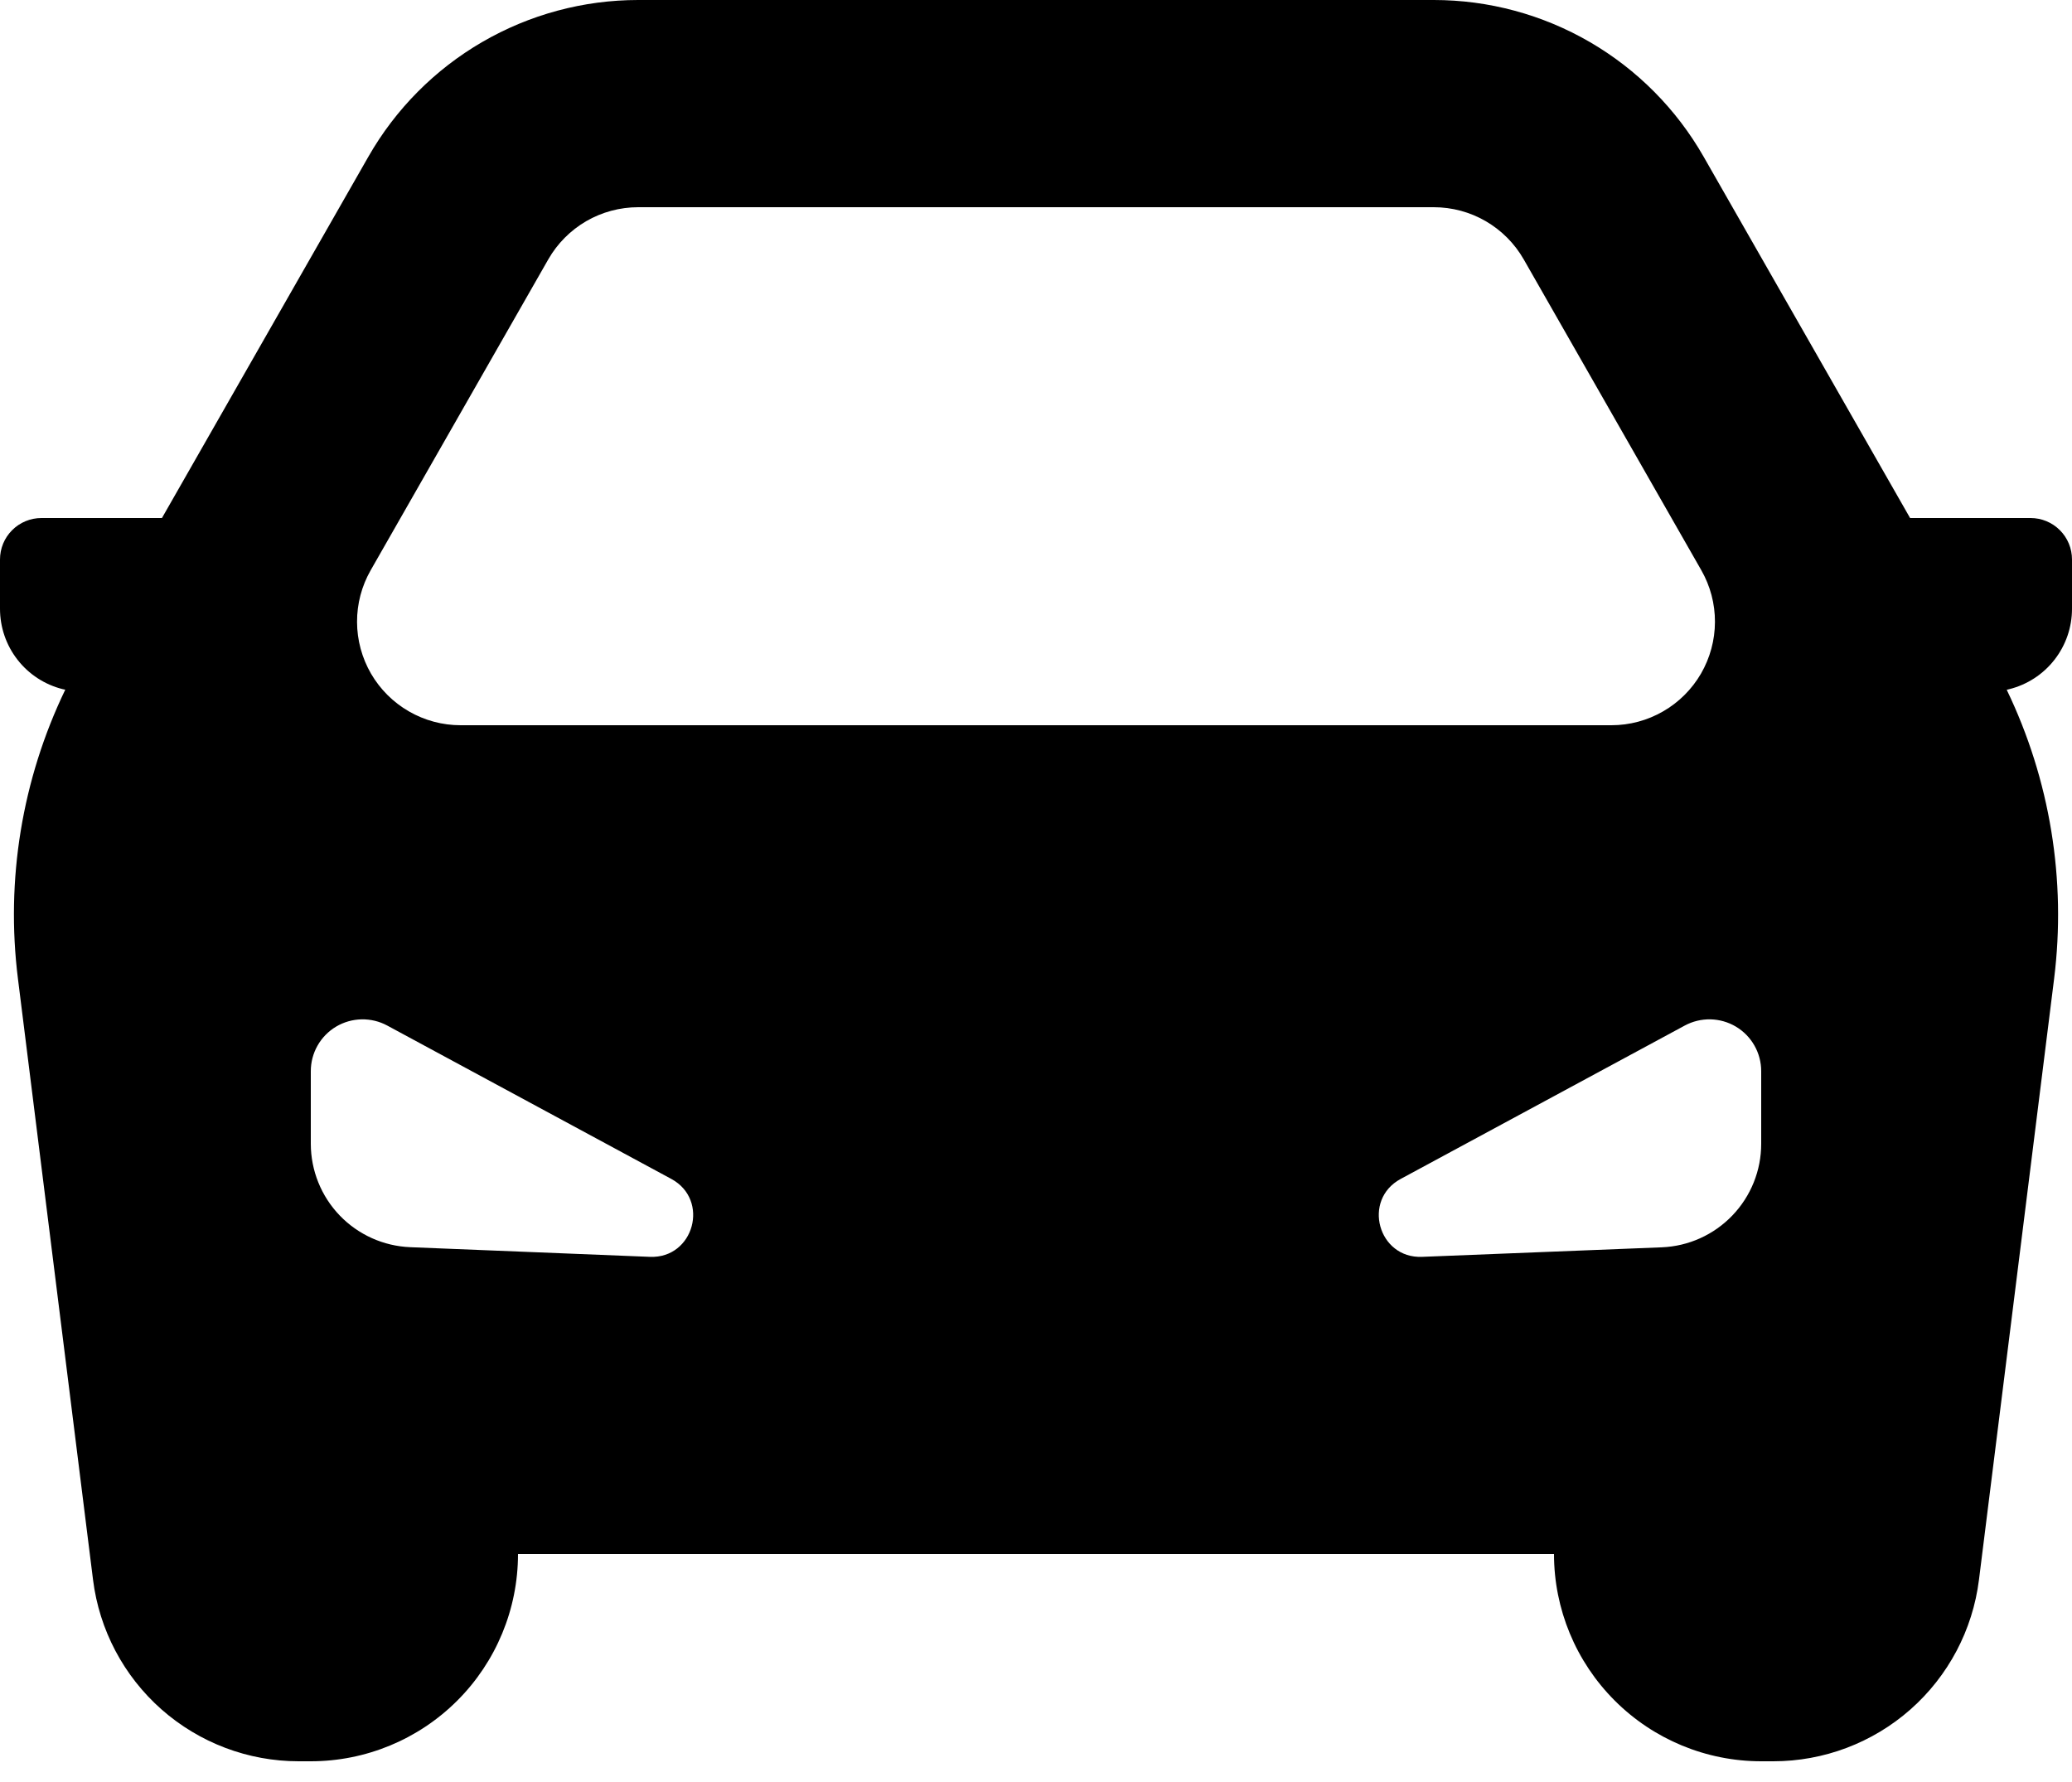 <svg width="50" height="43" viewBox="0 0 50 43" fill="none" xmlns="http://www.w3.org/2000/svg">
<path fill-rule="evenodd" clip-rule="evenodd" d="M15.4 0C14.078 0 12.78 0.35 11.636 1.014C10.493 1.678 9.546 2.632 8.89 3.78L3.908 12.5H1C0.735 12.5 0.48 12.605 0.293 12.793C0.105 12.98 1.20747e-06 13.235 1.20747e-06 13.5V14.688C-0 15.134 0.148 15.568 0.423 15.92C0.697 16.272 1.082 16.522 1.515 16.63L1.575 16.642C0.531 18.809 0.134 21.231 0.433 23.617L2.245 38.12C2.396 39.33 2.984 40.442 3.898 41.249C4.812 42.055 5.989 42.5 7.207 42.5H7.5C8.826 42.5 10.098 41.973 11.036 41.035C11.973 40.098 12.5 38.826 12.5 37.5H37.5C37.5 38.826 38.027 40.098 38.965 41.035C39.902 41.973 41.174 42.5 42.5 42.5H42.792C44.011 42.5 45.188 42.055 46.102 41.249C47.016 40.442 47.604 39.33 47.755 38.12L49.568 23.62C49.866 21.233 49.469 18.812 48.425 16.645L48.485 16.63C48.918 16.522 49.303 16.272 49.577 15.92C49.852 15.568 50.001 15.134 50 14.688V13.5C50 13.235 49.895 12.98 49.707 12.793C49.52 12.605 49.265 12.5 49 12.5H46.093L41.11 3.78C40.454 2.632 39.507 1.678 38.364 1.014C37.22 0.35 35.922 0 34.6 0H15.4ZM41.055 13.76L36.77 6.26C36.551 5.877 36.235 5.559 35.853 5.337C35.472 5.116 35.039 5 34.597 5H15.402C14.961 5 14.528 5.116 14.146 5.337C13.765 5.559 13.449 5.877 13.23 6.26L8.945 13.76C8.728 14.14 8.614 14.571 8.616 15.008C8.617 15.446 8.734 15.876 8.953 16.255C9.173 16.633 9.488 16.948 9.868 17.166C10.247 17.385 10.677 17.5 11.115 17.5H38.885C39.323 17.5 39.753 17.385 40.132 17.166C40.512 16.948 40.827 16.633 41.047 16.255C41.266 15.876 41.383 15.446 41.384 15.008C41.386 14.571 41.272 14.14 41.055 13.76ZM7.5 27.598V25.848C7.5 25.631 7.556 25.418 7.663 25.23C7.77 25.041 7.924 24.884 8.11 24.773C8.296 24.662 8.508 24.602 8.724 24.597C8.941 24.593 9.155 24.644 9.345 24.747L16.2 28.448C17.133 28.953 16.745 30.37 15.685 30.328L9.9 30.095C9.255 30.069 8.646 29.795 8.198 29.33C7.751 28.865 7.501 28.245 7.5 27.6V27.598ZM42.5 25.848V27.598C42.501 28.244 42.251 28.865 41.803 29.331C41.356 29.797 40.746 30.072 40.1 30.098L34.315 30.328C33.255 30.37 32.865 28.953 33.8 28.448L40.655 24.747C40.846 24.644 41.059 24.593 41.276 24.597C41.492 24.602 41.704 24.662 41.89 24.773C42.076 24.884 42.23 25.041 42.337 25.23C42.444 25.418 42.5 25.631 42.5 25.848Z" fill="black"/>
</svg>
